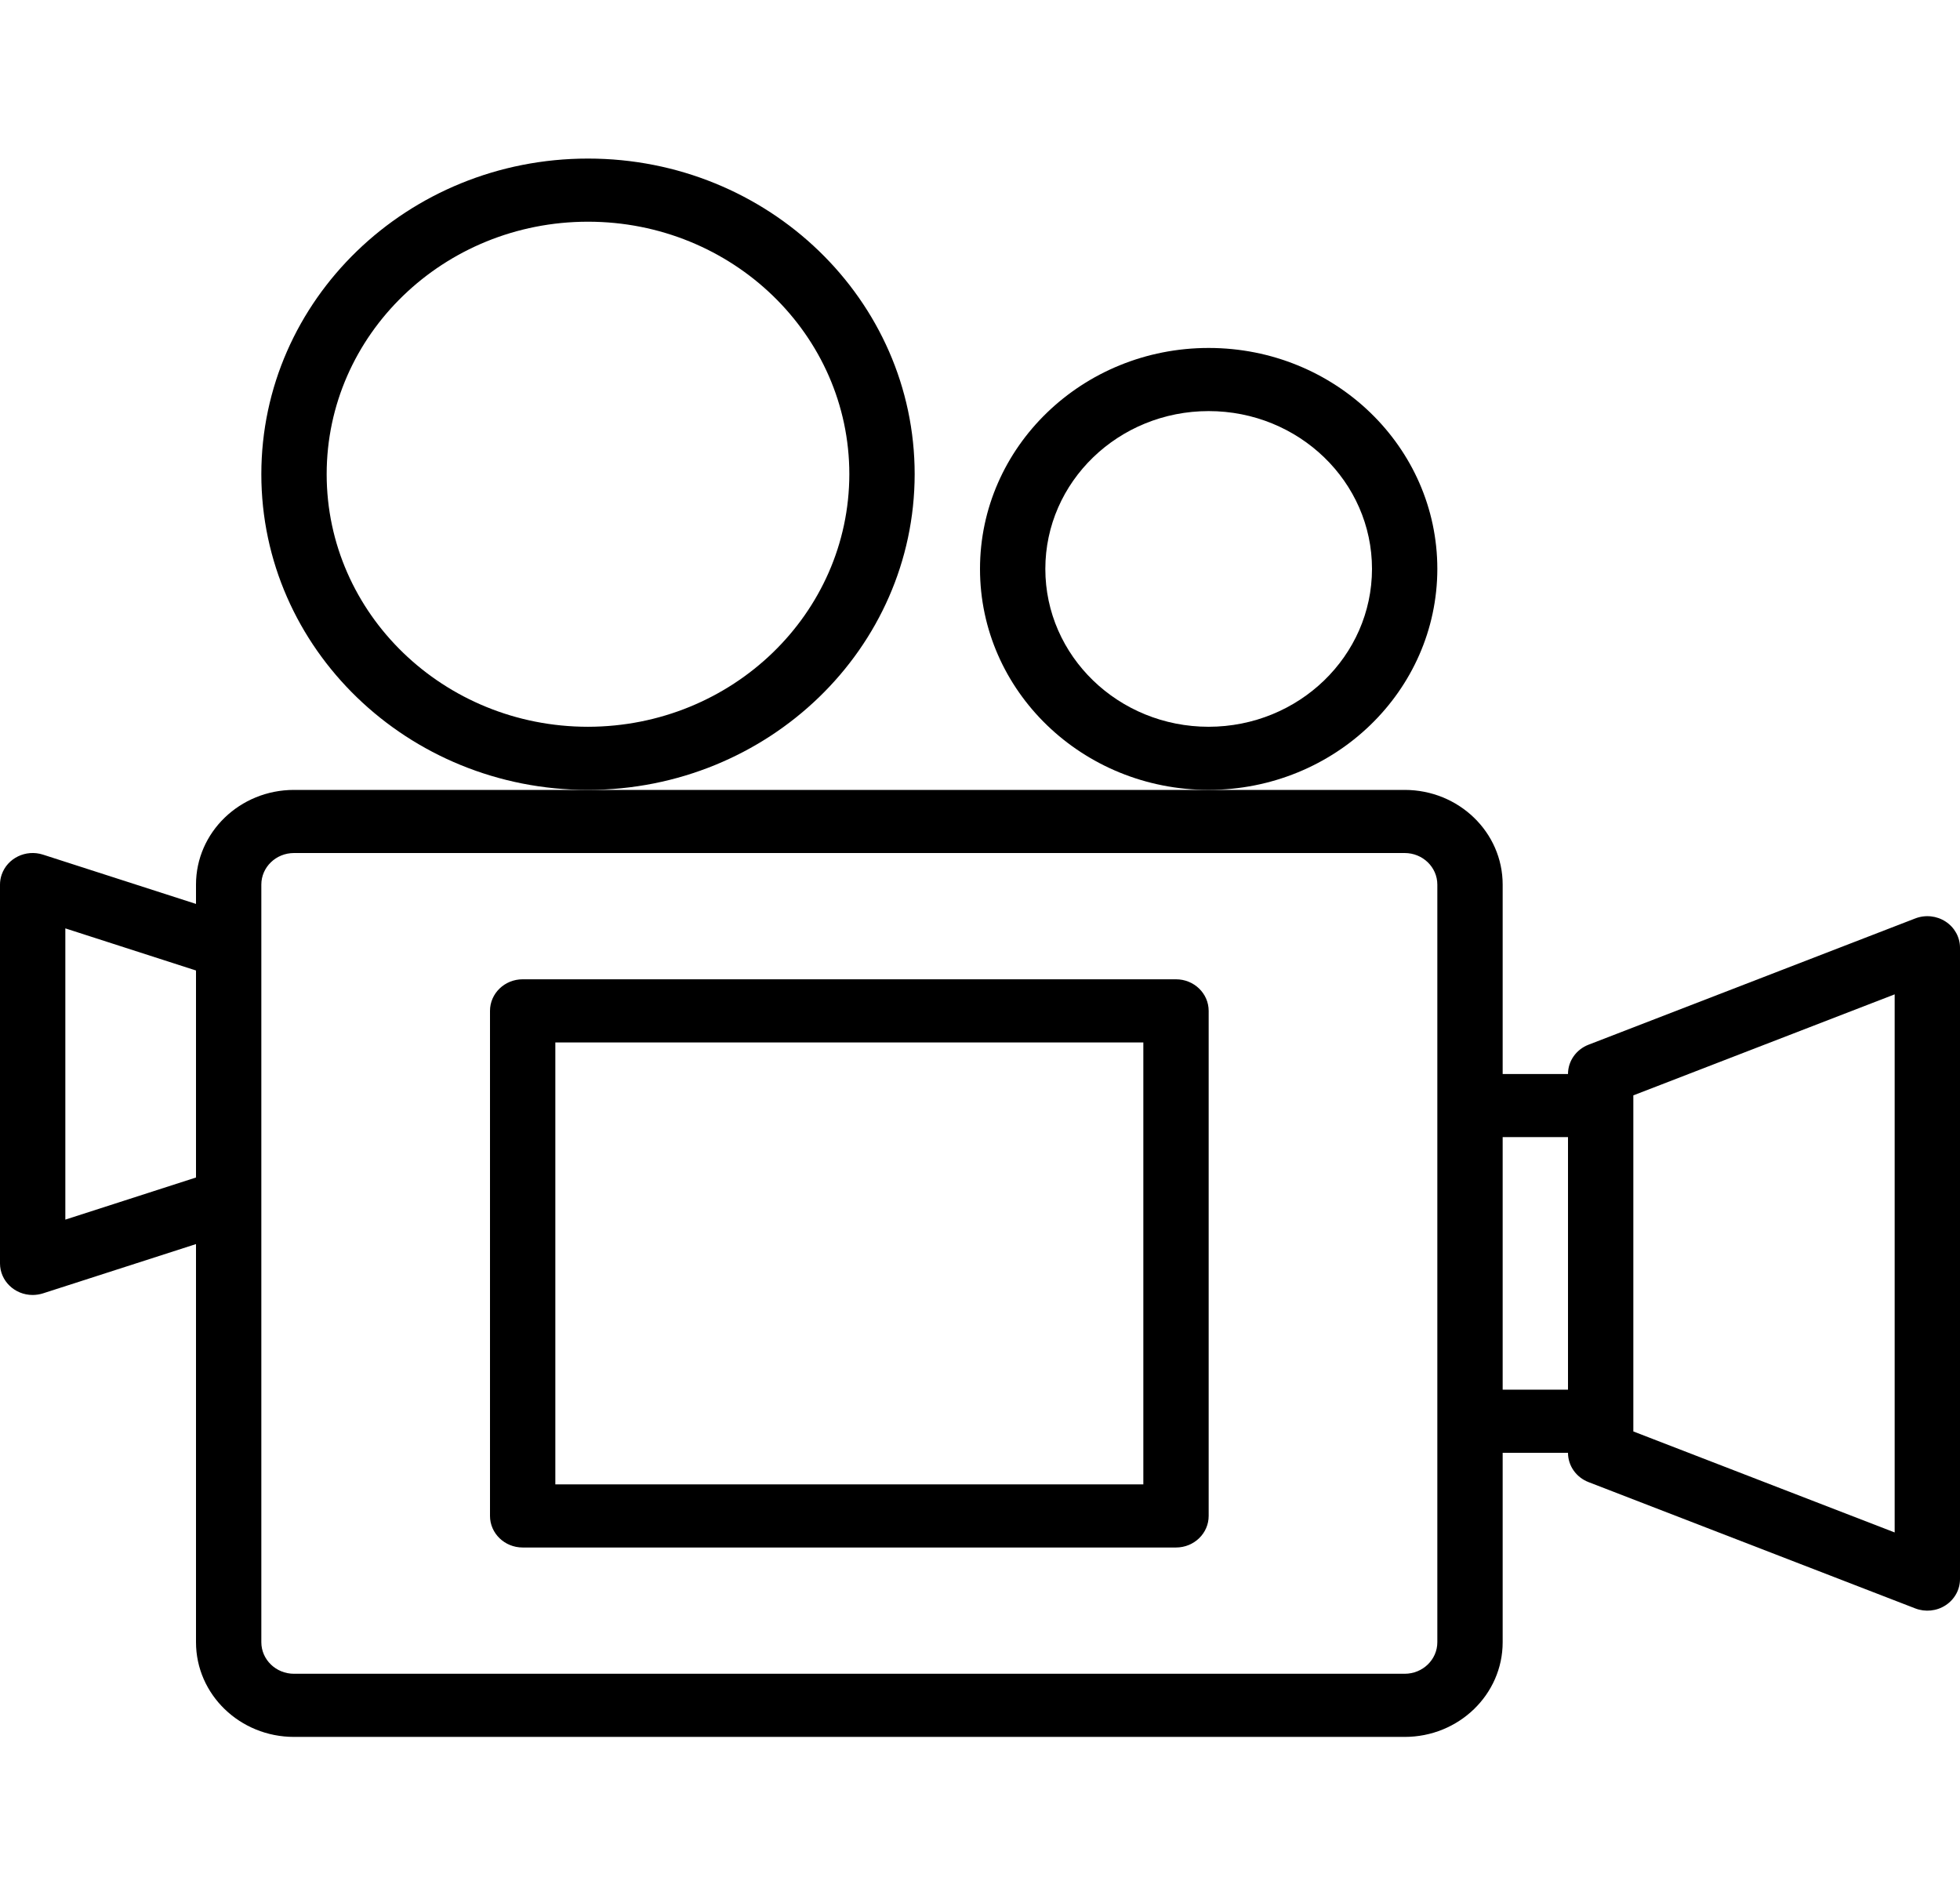 <svg width="90" height="87" viewBox="0 0 90 87" fill="none" xmlns="http://www.w3.org/2000/svg">
<g clip-path="url(#clip0)">
<path d="M89.341 42.317C88.929 42.047 88.406 41.993 87.944 42.172L72.944 47.969C72.374 48.189 72 48.722 72 49.315H69V40.618C69 38.216 66.985 36.27 64.5 36.27H55.5H27H13.5C11.015 36.27 9 38.216 9 40.618V41.505L1.974 39.242C1.188 38.989 0.339 39.4 0.077 40.16C0.026 40.307 0 40.462 0 40.618V58.011C0 58.812 0.672 59.461 1.5 59.461C1.661 59.46 1.821 59.435 1.974 59.387L9 57.124V75.404C9 77.806 11.015 79.753 13.5 79.753H64.5C66.985 79.753 69 77.806 69 75.404V66.708H72C72 67.301 72.374 67.834 72.944 68.054L87.944 73.852C88.406 74.031 88.929 73.977 89.341 73.707C89.754 73.437 90.001 72.987 90 72.505V43.517C90 43.036 89.753 42.586 89.341 42.317ZM9 54.067L3 56.001V42.628L9 44.562V54.067ZM66 75.404C66 76.205 65.328 76.854 64.5 76.854H13.5C12.672 76.854 12 76.205 12 75.404V40.618C12 39.817 12.672 39.168 13.5 39.168H64.5C65.328 39.168 66 39.817 66 40.618V75.404ZM72 63.809H69V52.213H72V63.809ZM87 70.365L75 65.727V50.296L87 45.657V70.365Z" fill="black"/>
<path d="M42 21.775C42 13.77 35.284 7.281 27 7.281C18.716 7.281 12 13.77 12 21.775C12 29.78 18.716 36.27 27 36.27C35.281 36.261 41.991 29.777 42 21.775ZM27 33.371C20.373 33.371 15 28.179 15 21.775C15 15.371 20.373 10.18 27 10.18C33.627 10.18 39 15.371 39 21.775C38.992 28.176 33.624 33.363 27 33.371Z" fill="black"/>
<path d="M66 26.123C66 20.52 61.299 15.977 55.5 15.977C49.701 15.977 45 20.52 45 26.123C45 31.727 49.701 36.269 55.5 36.269C61.296 36.263 65.993 31.724 66 26.123ZM55.5 33.371C51.358 33.371 48 30.126 48 26.123C48 22.121 51.358 18.876 55.5 18.876C59.642 18.876 63 22.121 63 26.123C62.995 30.124 59.64 33.366 55.5 33.371Z" fill="black"/>
<path d="M54 44.966H24C23.172 44.966 22.5 45.615 22.5 46.416V69.606C22.5 70.407 23.172 71.056 24 71.056H54C54.828 71.056 55.5 70.407 55.5 69.606V46.416C55.5 45.615 54.828 44.966 54 44.966ZM52.5 68.157H25.5V47.865H52.5V68.157Z" fill="black"/>
</g>
<defs>
<clipPath id="clip0">
<rect width="90" height="86.966" fill="white" transform="translate(0 0.034)"/>
</clipPath>
</defs>
</svg>
